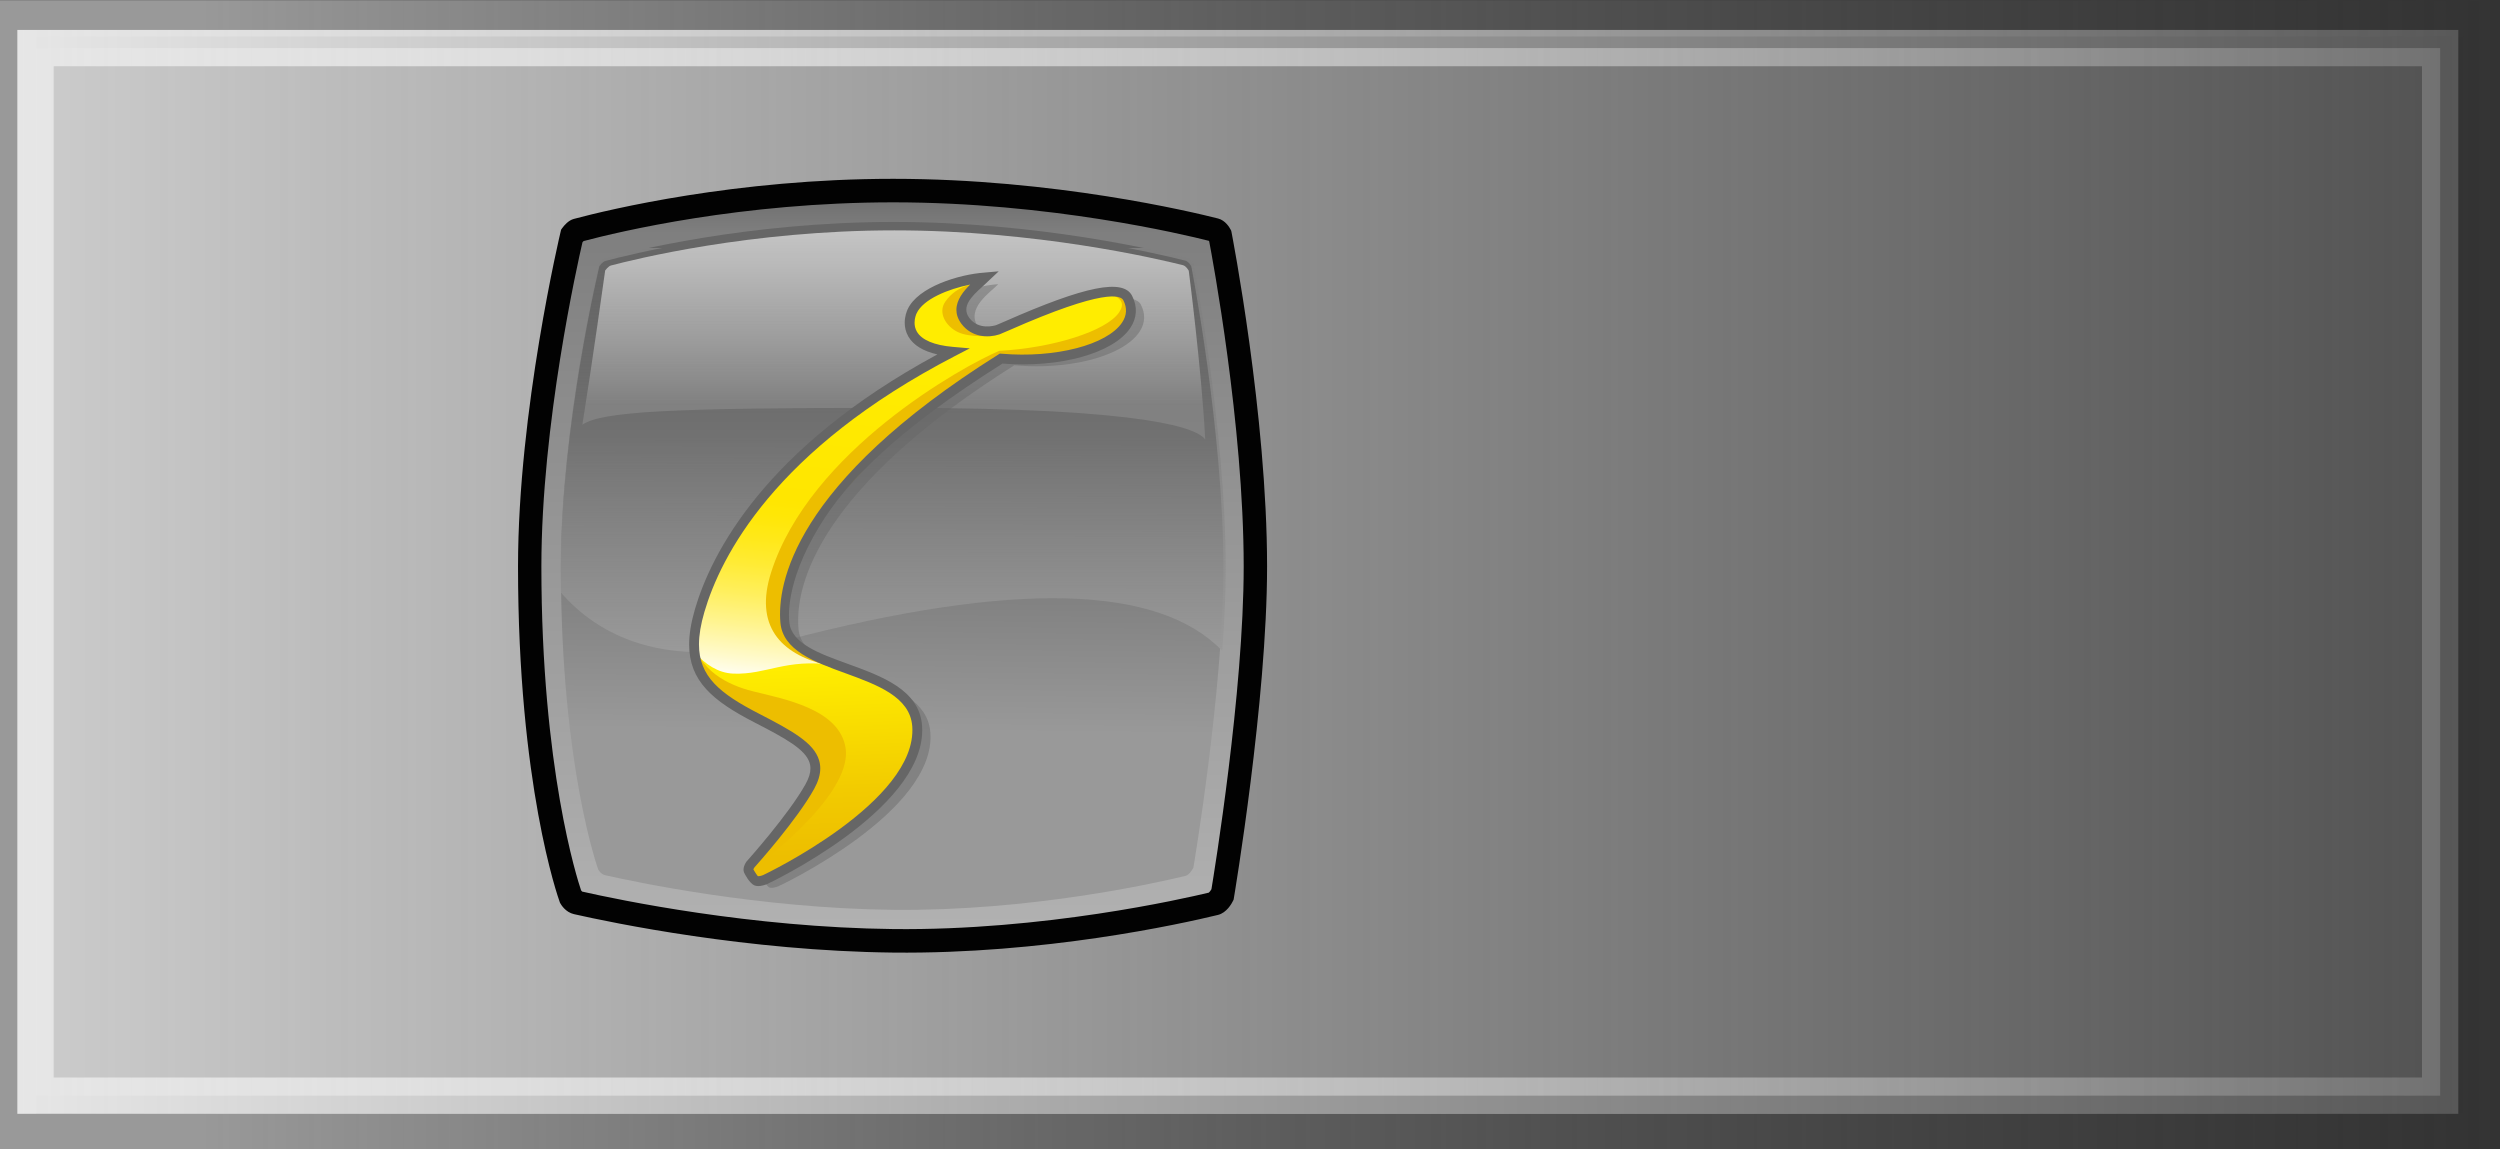 <?xml version="1.0" encoding="UTF-8" standalone="no"?>
<!-- Created with Inkscape (http://www.inkscape.org/) -->

<svg
   xmlns:svg="http://www.w3.org/2000/svg"
   xmlns="http://www.w3.org/2000/svg"
   xmlns:xlink="http://www.w3.org/1999/xlink"
   version="1.1"
   width="162.792"
   height="74.827"
   viewBox="0 0 162.792 74.827"
   id="svg2"
   xml:space="preserve"
   style="overflow:visible"><rect x="0" y="0" width="162.792" height="74.827" fill="#333333" stroke="none"/><defs
   id="defs153"><linearGradient
   x1="58.167"
   y1="76.805"
   x2="58.167"
   y2="2.875"
   id="linearGradient4276"
   gradientUnits="userSpaceOnUse">
						<stop
   id="stop4278"
   style="stop-color:#999999;stop-opacity:1"
   offset="0.05" />
						
						<stop
   id="stop4280"
   style="stop-color:#666666;stop-opacity:0"
   offset="0.663" />
						<midPointStop
   id="midPointStop4282"
   style="stop-color:#999999"
   offset="0.05" />
						<midPointStop
   id="midPointStop4284"
   style="stop-color:#999999"
   offset="0.506" />
						<midPointStop
   id="midPointStop4286"
   style="stop-color:#7F7F7F"
   offset="0.578" />
						<midPointStop
   id="midPointStop4288"
   style="stop-color:#7F7F7F"
   offset="0.5" />
						<midPointStop
   id="midPointStop4290"
   style="stop-color:#666666"
   offset="0.894" />
					</linearGradient><linearGradient
   id="linearGradient4268"><stop
     id="stop4270"
     style="stop-color:#e6e6e6;stop-opacity:1"
     offset="0" /><stop
     id="stop4272"
     style="stop-color:#e6e6e6;stop-opacity:0"
     offset="1" /></linearGradient><linearGradient
   id="linearGradient4252"><stop
     id="stop4254"
     style="stop-color:#cccccc;stop-opacity:1"
     offset="0" /><stop
     id="stop4256"
     style="stop-color:#cccccc;stop-opacity:0"
     offset="1" /></linearGradient>
			
		<linearGradient
   x1="58.065"
   y1="123.814"
   x2="58.065"
   y2="-0.45"
   id="linearGradient3039"
   xlink:href="#XMLID_19_"
   gradientUnits="userSpaceOnUse" /><linearGradient
   x1="57.349"
   y1="121.505"
   x2="58.271"
   y2="35.722"
   id="linearGradient3041"
   xlink:href="#XMLID_20_"
   gradientUnits="userSpaceOnUse" /><linearGradient
   x1="58.167"
   y1="76.805"
   x2="58.167"
   y2="2.875"
   id="linearGradient3043"
   xlink:href="#XMLID_21_"
   gradientUnits="userSpaceOnUse" /><linearGradient
   x1="58.261"
   y1="5.025"
   x2="58.261"
   y2="38.51"
   id="linearGradient3045"
   xlink:href="#XMLID_22_"
   gradientUnits="userSpaceOnUse" /><linearGradient
   x1="57.276"
   y1="81.82"
   x2="63.404"
   y2="25.317"
   id="linearGradient3047"
   xlink:href="#XMLID_23_"
   gradientUnits="userSpaceOnUse" /><linearGradient
   x1="44.638"
   y1="74.466"
   x2="46.226"
   y2="114.63"
   id="linearGradient3049"
   xlink:href="#XMLID_24_"
   gradientUnits="userSpaceOnUse" />
				
				
			<linearGradient
   x1="-284.465"
   y1="159.69"
   x2="129.039"
   y2="159.69"
   id="linearGradient4250"
   xlink:href="#linearGradient4276"
   gradientUnits="userSpaceOnUse" /><linearGradient
   x1="-283.998"
   y1="159.362"
   x2="53.809"
   y2="159.362"
   id="linearGradient4258"
   xlink:href="#linearGradient4252"
   gradientUnits="userSpaceOnUse" /><linearGradient
   x1="-283.998"
   y1="159.362"
   x2="53.809"
   y2="159.362"
   id="linearGradient4274"
   xlink:href="#linearGradient4268"
   gradientUnits="userSpaceOnUse" /></defs>
			
	<g
   transform="matrix(0.591,0,0,0.591,168.972,-56.944)"
   id="g4246"><rect
     width="271.505"
     height="122.636"
     x="-283.965"
     y="98.371"
     id="rect3462"
     style="fill:none;stroke:url(#linearGradient4250);stroke-width:4;stroke-miterlimit:4;stroke-opacity:1;stroke-dasharray:none" /><rect
     width="264.947"
     height="115.422"
     x="-281.998"
     y="101.65"
     id="rect4244"
     style="fill:url(#linearGradient4258);fill-opacity:1;stroke:url(#linearGradient4274);stroke-width:4;stroke-miterlimit:4;stroke-opacity:1;stroke-dasharray:none" /></g><g
   transform="matrix(0.42,0,0,0.42,33.732,11.644)"
   id="g3126"><g
     id="g9">
					<linearGradient
   x1="58.065"
   y1="123.814"
   x2="58.065"
   y2="-0.45"
   id="XMLID_19_"
   gradientUnits="userSpaceOnUse">
						<stop
   id="stop12"
   style="stop-color:#b3b3b3;stop-opacity:1"
   offset="0.028" />
						<stop
   id="stop14"
   style="stop-color:#949494;stop-opacity:1"
   offset="0.585" />
						<stop
   id="stop16"
   style="stop-color:#7f7f7f;stop-opacity:1"
   offset="0.928" />
						<stop
   id="stop18"
   style="stop-color:#666666;stop-opacity:1"
   offset="1" />
						<midPointStop
   offset="0.028"
   style="stop-color:#B3B3B3"
   id="midPointStop20" />
						<midPointStop
   offset="0.53"
   style="stop-color:#B3B3B3"
   id="midPointStop22" />
						<midPointStop
   offset="0.928"
   style="stop-color:#7F7F7F"
   id="midPointStop24" />
						<midPointStop
   offset="0.5"
   style="stop-color:#7F7F7F"
   id="midPointStop26" />
						<midPointStop
   offset="1"
   style="stop-color:#666666"
   id="midPointStop28" />
					</linearGradient>
					<path
   d="m 8.671,9.158 c 0,0 0.535,-0.742 0.982,-0.861 3.889,-1.039 23.78,-6.09 48.512,-6.09 24.278,0 44.914,4.896 49.365,6.027 0.582,0.149 1.002,0.969 1.002,0.969 0,0 5.416,27.633 5.416,50.896 0,20.686 -5.066,50.547 -5.066,50.547 0,0 -0.578,1.204 -1.357,1.393 -5.148,1.247 -26.305,5.975 -49.359,5.719 -22.625,-0.251 -43.6,-4.725 -48.539,-5.847 -0.725,-0.163 -1.147,-0.942 -1.147,-0.942 0,0 -6.297,-17.356 -6.297,-50.87 0,-23.905 6.488,-50.941 6.488,-50.941 z"
   id="path30"
   style="fill:url(#linearGradient3039);fill-rule:evenodd" />
					<linearGradient
   x1="57.349"
   y1="121.505"
   x2="58.271"
   y2="35.722"
   id="XMLID_20_"
   gradientUnits="userSpaceOnUse">
						<stop
   id="stop33"
   style="stop-color:#999999;stop-opacity:1"
   offset="0.022" />
						<stop
   id="stop35"
   style="stop-color:#999999;stop-opacity:1"
   offset="0.417" />
						<stop
   id="stop37"
   style="stop-color:#666666;stop-opacity:1"
   offset="0.944" />
						<midPointStop
   offset="0.022"
   style="stop-color:#999999"
   id="midPointStop39" />
						<midPointStop
   offset="0.506"
   style="stop-color:#999999"
   id="midPointStop41" />
						<midPointStop
   offset="0.417"
   style="stop-color:#999999"
   id="midPointStop43" />
						<midPointStop
   offset="0.5"
   style="stop-color:#999999"
   id="midPointStop45" />
						<midPointStop
   offset="0.944"
   style="stop-color:#666666"
   id="midPointStop47" />
					</linearGradient>
					<path
   d="m 12.614,13.535 c 0,0 0.492,-0.682 0.904,-0.792 3.574,-0.955 21.854,-5.597 44.578,-5.597 22.313,0 41.277,4.499 45.367,5.54 0.537,0.136 0.922,0.89 0.922,0.89 0,0 4.977,25.395 4.977,46.771 0,19.011 -4.654,46.453 -4.654,46.453 0,0 -0.533,1.104 -1.25,1.279 -4.732,1.146 -24.173,5.49 -45.361,5.256 -20.791,-0.231 -40.065,-4.343 -44.604,-5.374 -0.666,-0.151 -1.055,-0.866 -1.055,-0.866 0,0 -5.787,-15.947 -5.787,-46.748 0,-21.968 5.963,-46.812 5.963,-46.812 z"
   id="path49"
   style="fill:url(#linearGradient3041);fill-rule:evenodd" />
					<path
   d="M 8.65,6.218 C 7.819,6.44 7.165,7.209 6.848,7.647 L 6.68,7.881 6.614,8.16 C 6.547,8.436 0,35.993 0,60.1 c 0,33.815 6.201,51.298 6.465,52.025 l 0.038,0.103 0.053,0.097 c 0.125,0.228 0.81,1.383 2.12,1.681 5.88,1.333 26.822,5.705 49.472,5.958 23.325,0.258 44.444,-4.4 50.359,-5.835 1.355,-0.327 2.141,-1.763 2.349,-2.194 l 0.089,-0.186 0.034,-0.202 c 0.051,-0.305 5.153,-30.611 5.153,-51.447 0,-23.433 -5.46,-51.552 -5.514,-51.835 l -0.042,-0.2 -0.091,-0.182 C 110.315,7.55 109.672,6.442 108.531,6.152 104.495,5.124 83.096,0 58.167,0 33.826,0 14.113,4.759 8.65,6.218 z M 58.165,3.646 c 24.216,0 44.988,4.962 48.978,5.977 -0.014,0 -0.018,0.007 -0.018,0.018 0,0.016 0.021,0.037 0.037,0.064 0.43,2.248 5.346,28.43 5.346,50.394 0,19.483 -4.578,47.494 -5.002,50.049 -0.135,0.226 -0.311,0.463 -0.41,0.524 -4.012,0.961 -25.642,5.904 -48.916,5.646 -22.078,-0.246 -42.502,-4.51 -48.236,-5.811 -0.027,-0.018 -0.108,-0.114 -0.17,-0.198 C 9.215,108.664 3.622,91.433 3.622,60.099 3.622,38.067 9.256,13.015 9.991,9.839 10.076,9.746 10.136,9.682 10.164,9.652 15.617,8.203 34.644,3.646 58.165,3.646 z"
   id="path51"
   style="fill:#020202;fill-rule:evenodd" />
					<linearGradient
   x1="58.167"
   y1="76.805"
   x2="58.167"
   y2="2.875"
   id="XMLID_21_"
   gradientUnits="userSpaceOnUse">
						<stop
   id="stop54"
   style="stop-color:#999999;stop-opacity:1"
   offset="0.05" />
						
						<stop
   id="stop58"
   style="stop-color:#666666;stop-opacity:0"
   offset="0.894" />
						<midPointStop
   offset="0.05"
   style="stop-color:#999999"
   id="midPointStop60" />
						<midPointStop
   offset="0.506"
   style="stop-color:#999999"
   id="midPointStop62" />
						<midPointStop
   offset="0.578"
   style="stop-color:#7F7F7F"
   id="midPointStop64" />
						<midPointStop
   offset="0.5"
   style="stop-color:#7F7F7F"
   id="midPointStop66" />
						<midPointStop
   offset="0.894"
   style="stop-color:#666666"
   id="midPointStop68" />
					</linearGradient>
					<path
   d="M 103.799,12.268 C 99.692,11.219 80.656,6.685 58.257,6.685 c -22.814,0 -41.164,4.679 -44.752,5.64 -0.414,0.112 -0.906,0.8 -0.906,0.8 0,0 -5.988,25.04 -5.988,47.183 0,1.306 0.014,2.574 0.033,3.826 5.593,6.438 15.979,12.357 34.68,7.464 35.607,-9.323 57.995,-8.66 67.862,1.587 0.326,-4.442 0.535,-8.848 0.535,-12.877 0,-21.546 -4.998,-47.143 -4.998,-47.143 0,0 -0.387,-0.759 -0.924,-0.897 z"
   id="path70"
   style="fill:url(#linearGradient3043);fill-rule:evenodd" />
					<linearGradient
   x1="58.261"
   y1="5.025"
   x2="58.261"
   y2="38.51"
   id="XMLID_22_"
   gradientUnits="userSpaceOnUse">
						<stop
   id="stop73"
   style="stop-color:#ffffff;stop-opacity:1"
   offset="0.078" />
						<stop
   id="stop75"
   style="stop-color:#ebebeb;stop-opacity:1"
   offset="0.254" />
						<stop
   id="stop77"
   style="stop-color:#b9b9b9;stop-opacity:1"
   offset="0.612" />
						<stop
   id="stop79"
   style="stop-color:#8c8c8c;stop-opacity:1"
   offset="0.9" />
						<midPointStop
   offset="0.078"
   style="stop-color:#FFFFFF"
   id="midPointStop81" />
						<midPointStop
   offset="0.547"
   style="stop-color:#FFFFFF"
   id="midPointStop83" />
						<midPointStop
   offset="0.9"
   style="stop-color:#8C8C8C"
   id="midPointStop85" />
					</linearGradient>
					<path
   d="m 13.511,14.213 c 0,0 0.483,-0.664 0.889,-0.771 3.523,-0.93 21.547,-5.45 43.95,-5.45 21.999,0 40.698,4.381 44.729,5.395 0.529,0.133 0.91,0.867 0.91,0.867 0,0 1.99,15.318 2.555,26.156 -1.174,-1.572 -7.799,-4.904 -48.326,-4.904 -34.712,0 -45.223,0.562 -48.239,2.612 1.582,-9.913 3.532,-23.905 3.532,-23.905 z"
   id="path87"
   style="opacity:0.62;fill:url(#linearGradient3045);fill-rule:evenodd" />
					<path
   d="m 38.067,107.37 c 0,0 -0.396,0.571 -0.266,0.924 0.133,0.354 0.838,1.455 1.189,1.586 0.354,0.132 0.969,-0.045 1.322,-0.177 0.353,-0.132 24.51,-11.572 23.618,-23.837 -0.704,-9.689 -19.765,-8.033 -20.448,-16.109 -0.74,-8.776 5.985,-23.591 33.461,-40.845 12.308,1.062 22.546,-3.697 19.63,-9.391 -1.928,-3.764 -18.879,4.496 -20.128,4.912 -1.25,0.417 -3.599,0.557 -5.04,-1.371 -2.211,-2.959 2.099,-5.645 3.043,-6.727 -3.835,0.267 -9.87,2.123 -11.301,5.253 -0.675,1.476 -1.326,5.603 6.259,6.261 -26.575,13.789 -36.152,29.727 -39.194,40.129 -2.623,8.974 0.73,12.487 8.839,16.657 7.153,3.68 10.896,5.823 8.245,10.619 -2.65,4.794 -9.229,12.116 -9.229,12.116 z"
   id="path89"
   style="opacity:0.46;fill:#666666;fill-rule:evenodd" />
					<path
   d="m 38.263,108.667 c 0.005,-0.003 0.035,-0.016 0.055,-0.025 l -1.357,0.204 c 0.352,0.122 0.953,-0.049 1.302,-0.179 z"
   id="path91"
   style="fill:none" />
					<path
   d="m 94.524,18.483 c -1.926,-3.763 -18.879,4.497 -20.127,4.913 -1.251,0.417 -3.599,0.557 -5.039,-1.372 -2.212,-2.959 2.099,-5.645 3.042,-6.727 -3.836,0.269 -9.87,2.124 -11.302,5.255 -0.675,1.473 -1.327,5.603 6.26,6.261 -26.579,13.789 -36.155,29.727 -39.197,40.128 -0.734,2.511 -0.984,4.584 -0.808,6.375 1.423,1.547 3.389,3.001 5.829,3.088 5.162,0.186 8.044,-2.363 15.441,-1.354 -3.758,-1.457 -6.92,-3.128 -7.191,-6.33 -0.74,-8.776 5.984,-23.591 33.46,-40.845 12.31,1.062 22.548,-3.697 19.632,-9.392 z"
   id="path93"
   style="fill:none" />
					<linearGradient
   x1="57.276"
   y1="81.82"
   x2="63.404"
   y2="25.317"
   id="XMLID_23_"
   gradientUnits="userSpaceOnUse">
						<stop
   id="stop96"
   style="stop-color:#ffffff;stop-opacity:1"
   offset="0.022" />
						<stop
   id="stop98"
   style="stop-color:#fffacd;stop-opacity:1"
   offset="0.089" />
						<stop
   id="stop100"
   style="stop-color:#fff490;stop-opacity:1"
   offset="0.18" />
						<stop
   id="stop102"
   style="stop-color:#ffef5c;stop-opacity:1"
   offset="0.267" />
						<stop
   id="stop104"
   style="stop-color:#ffeb34;stop-opacity:1"
   offset="0.348" />
						<stop
   id="stop106"
   style="stop-color:#ffe818;stop-opacity:1"
   offset="0.422" />
						<stop
   id="stop108"
   style="stop-color:#ffe706;stop-opacity:1"
   offset="0.486" />
						<stop
   id="stop110"
   style="stop-color:#ffe600;stop-opacity:1"
   offset="0.533" />
						<stop
   id="stop112"
   style="stop-color:#ffed00;stop-opacity:1"
   offset="0.978" />
						<midPointStop
   offset="0.022"
   style="stop-color:#FFFFFF"
   id="midPointStop114" />
						<midPointStop
   offset="0.359"
   style="stop-color:#FFFFFF"
   id="midPointStop116" />
						<midPointStop
   offset="0.533"
   style="stop-color:#FFE600"
   id="midPointStop118" />
						<midPointStop
   offset="0.5"
   style="stop-color:#FFE600"
   id="midPointStop120" />
						<midPointStop
   offset="0.978"
   style="stop-color:#FFED00"
   id="midPointStop122" />
					</linearGradient>
					<path
   d="m 36.015,106.332 c 0,0 -0.396,0.572 -0.264,0.926 0.132,0.353 0.838,1.453 1.189,1.586 0.354,0.132 0.969,-0.045 1.322,-0.177 0.352,-0.132 24.51,-11.573 23.619,-23.838 C 61.176,75.14 42.115,76.795 41.432,68.72 c -0.74,-8.776 5.984,-23.591 33.46,-40.845 12.309,1.062 22.547,-3.697 19.631,-9.392 -1.926,-3.763 -18.879,4.497 -20.127,4.913 -1.251,0.417 -3.599,0.557 -5.039,-1.372 -2.212,-2.959 2.099,-5.645 3.042,-6.727 -3.836,0.269 -9.87,2.124 -11.302,5.255 -0.675,1.473 -1.327,5.603 6.26,6.261 -26.578,13.789 -36.154,29.727 -39.196,40.128 -2.623,8.973 0.729,12.485 8.84,16.657 7.154,3.678 10.895,5.823 8.244,10.617 -2.651,4.794 -9.23,12.117 -9.23,12.117 z"
   id="path124"
   style="fill:url(#linearGradient3047);fill-rule:evenodd" />
					<linearGradient
   x1="44.638"
   y1="74.466"
   x2="46.226"
   y2="114.63"
   id="XMLID_24_"
   gradientUnits="userSpaceOnUse">
						<stop
   id="stop127"
   style="stop-color:#ffed00;stop-opacity:1"
   offset="0.033" />
						<stop
   id="stop129"
   style="stop-color:#feec00;stop-opacity:1"
   offset="0.05" />
						<stop
   id="stop131"
   style="stop-color:#f2cb00;stop-opacity:1"
   offset="0.51" />
						<stop
   id="stop133"
   style="stop-color:#edbe00;stop-opacity:1"
   offset="0.761" />
						<midPointStop
   offset="0.033"
   style="stop-color:#FFED00"
   id="midPointStop135" />
						<midPointStop
   offset="0.427"
   style="stop-color:#FFED00"
   id="midPointStop137" />
						<midPointStop
   offset="0.761"
   style="stop-color:#EDBE00"
   id="midPointStop139" />
					</linearGradient>
					<path
   d="m 33.394,76.715 c -2.438,-0.087 -4.405,-1.541 -5.828,-3.089 0.449,4.605 3.807,7.279 9.647,10.282 7.153,3.679 10.894,5.823 8.245,10.618 -2.651,4.794 -9.231,12.116 -9.231,12.116 0,0 -0.396,0.572 -0.264,0.925 0.132,0.353 0.837,1.453 1.189,1.586 0.005,10e-4 0.013,10e-4 0.019,0.002 l 1.357,-0.203 C 39.645,108.453 62.969,97.198 62.091,85.139 61.666,79.292 54.557,77.577 48.836,75.361 41.438,74.352 38.558,76.899 33.394,76.715 z"
   id="path141"
   style="fill:url(#linearGradient3049)" />
					<path
   d="m 90.833,17.77 c 0,0 4.115,0.332 2.363,2.93 -1.961,2.906 -10.31,5.535 -18.586,5.969 -5.616,2.363 -29.356,15.494 -35.372,34.357 -2.605,8.169 1.352,12.617 8.537,14.345 C 38.029,69.948 42.33,61.852 42.33,61.852 l 4.682,-9.612 11.206,-12.245 8.441,-6.94 8.1,-5.347 5.783,0.312 6.536,-1.031 5.473,-2.283 2.5,-2.938 -0.062,-3.284 -1.562,-1 -2.594,0.286 z"
   id="path143"
   style="fill:#edbe00;fill-rule:evenodd" />
					<path
   d="m 45.658,89.864 c -2.105,-3.591 -10.79,-5.728 -14.757,-10.025 -4.757,-5.154 -4.185,-9.725 -3.976,-8.732 1.078,5.108 5.536,7.357 9.46,8.34 4.756,1.19 13.444,2.725 14.397,8.783 1.214,7.713 -15.038,19.321 -15.038,19.321 0,0 11.829,-14.42 9.914,-17.687 z"
   id="path145"
   style="fill:#edbe00;fill-rule:evenodd" />
					<path
   d="m 73.377,24.332 c 0,0 -3.258,0.334 -5.16,-0.561 -1.908,-0.897 -3.142,-3.029 -1.981,-4.713 1.833,-2.658 4.822,-2.878 5.01,-2.654 0.187,0.225 -1.981,2.281 -1.981,2.281 l -0.149,2.356 1.346,1.907 1.833,0.748 1.082,0.636 z"
   id="path147"
   style="fill:#edbe00;fill-rule:evenodd" />
					<path
   d="m 72.348,14.537 c -4.006,0.279 -10.358,2.232 -11.943,5.697 -0.144,0.316 -0.453,1.106 -0.453,2.083 0,0.662 0.142,1.409 0.573,2.151 0.78,1.338 2.293,2.258 4.493,2.756 C 38.229,41.709 29.949,58.11 27.43,66.727 c -0.606,2.074 -0.899,3.88 -0.899,5.479 0,5.661 3.67,8.753 10.122,12.07 4.901,2.521 7.923,4.201 8.56,6.292 0.084,0.271 0.124,0.555 0.124,0.849 0,0.717 -0.249,1.509 -0.757,2.431 -2.578,4.662 -9.065,11.902 -9.131,11.975 l -0.031,0.035 -0.027,0.039 c -0.117,0.169 -0.428,0.668 -0.428,1.202 0,0.142 0.021,0.285 0.075,0.427 0.104,0.28 0.896,1.753 1.635,2.031 0.574,0.215 1.327,0.023 1.858,-0.177 0.248,-0.092 24.137,-11.371 24.137,-23.899 0,-0.234 -0.009,-0.471 -0.025,-0.707 -0.406,-5.562 -6.299,-7.675 -11.463,-9.554 -4.496,-1.636 -8.84,-3.171 -9.125,-6.533 -0.03,-0.358 -0.789,-5.858 4.68,-14.831 4.238,-7.005 12.144,-14.987 28.371,-25.209 8.875,0.703 17.177,-1.59 19.81,-5.507 1.059,-1.573 1.158,-3.304 0.287,-5.004 -1.383,-2.701 -7.262,-1.522 -19.662,3.944 l -1.385,0.594 c -0.276,0.092 -2.733,0.84 -4.188,-1.105 -1.276,-1.707 0.28,-3.312 2.132,-4.943 l 2.427,-2.287 -2.179,0.198 z M 45.913,94.585 c 0.633,-1.145 0.947,-2.196 0.947,-3.178 0,-0.439 -0.064,-0.867 -0.191,-1.283 -0.811,-2.666 -4.062,-4.499 -9.319,-7.204 -6.074,-3.124 -9.296,-5.767 -9.296,-10.731 0,-1.455 0.277,-3.109 0.84,-5.033 2.514,-8.598 10.9,-25.185 38.815,-39.665 l 2.332,-1.209 -2.617,-0.228 C 64.523,25.803 62.593,24.989 61.843,23.701 61.57,23.232 61.48,22.747 61.48,22.312 c 0,-0.708 0.238,-1.285 0.312,-1.443 1.008,-2.203 4.905,-3.79 8.302,-4.468 -1.023,1.007 -2.128,2.373 -2.128,3.913 0,0.693 0.224,1.422 0.78,2.166 1.591,2.129 4.168,2.214 5.893,1.641 l 1.519,-0.646 c 14.776,-6.516 17.292,-5.418 17.69,-4.645 0.609,1.194 0.543,2.357 -0.197,3.459 -2.332,3.47 -10.368,5.544 -18.691,4.826 l -0.255,-0.021 -0.216,0.135 c -31.99,20.089 -34.303,35.754 -33.813,41.555 0.366,4.337 5.276,6.123 10.024,7.85 4.96,1.807 10.09,3.674 10.423,8.252 0.847,11.657 -22.905,22.974 -23.146,23.076 -0.38,0.142 -0.69,0.183 -0.783,0.163 -0.12,-0.11 -0.637,-0.896 -0.728,-1.134 0.021,0.105 0.15,-0.164 0.17,-0.207 0.468,-0.524 6.661,-7.467 9.277,-12.199 z"
   id="path149"
   style="fill:#666666;fill-rule:evenodd" />
				</g></g></svg>